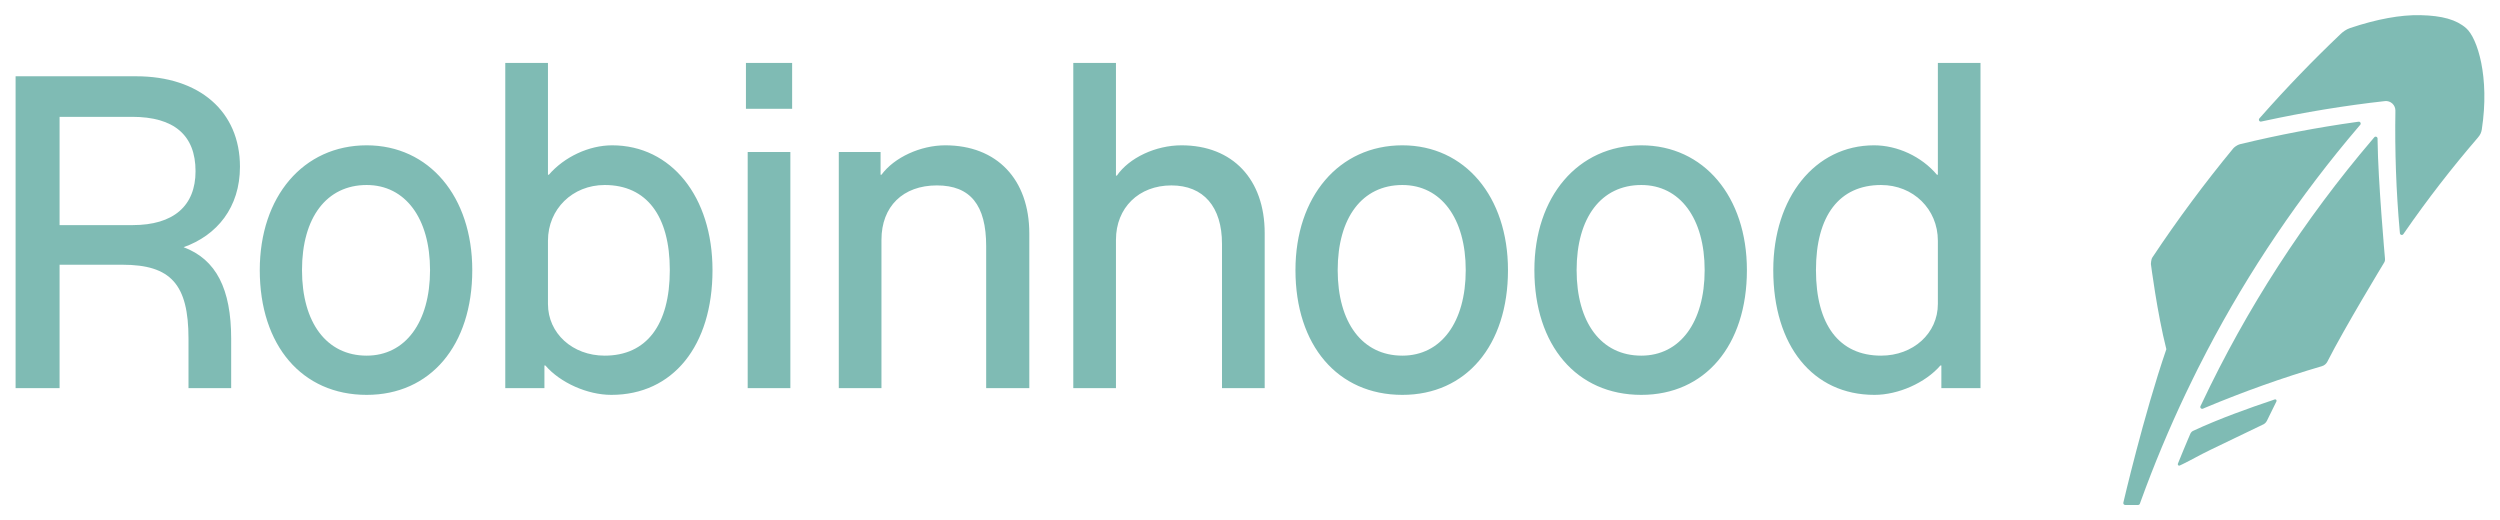 <svg xmlns:xlink="http://www.w3.org/1999/xlink" height="31" viewBox="0 0 130 27" fill="none" xmlns="http://www.w3.org/2000/svg" width="149" ><path d="M125.861 0.765C124.827 0.743 123.598 0.969 122.206 1.434C121.997 1.508 121.832 1.625 121.683 1.773C120.267 3.12 118.889 4.547 117.587 6.023L117.487 6.135C117.459 6.167 117.456 6.214 117.476 6.251C117.497 6.288 117.538 6.307 117.58 6.298L117.726 6.267C119.825 5.812 121.943 5.464 124.022 5.233C124.159 5.218 124.3 5.266 124.402 5.36C124.504 5.455 124.563 5.591 124.561 5.732C124.526 7.821 124.6 9.92 124.784 11.973L124.796 12.106C124.801 12.147 124.828 12.18 124.869 12.191C124.877 12.193 124.883 12.195 124.892 12.195C124.923 12.195 124.954 12.181 124.973 12.153L125.049 12.043C126.22 10.351 127.495 8.706 128.835 7.15C128.985 6.977 129.025 6.869 129.053 6.711C129.475 3.977 128.824 1.954 128.241 1.443C127.735 0.999 127.001 0.79 125.861 0.765ZM122.646 6.305L122.518 6.323C120.513 6.603 118.483 6.99 116.484 7.474C116.286 7.53 116.159 7.66 116.131 7.691C114.635 9.505 113.218 11.414 111.919 13.371C111.854 13.47 111.847 13.707 111.847 13.707C111.847 13.707 112.173 16.256 112.65 18.134C111.469 21.575 110.415 26.109 110.415 26.109C110.407 26.138 110.412 26.169 110.429 26.194C110.447 26.219 110.475 26.234 110.506 26.235H111.178C111.221 26.236 111.258 26.21 111.273 26.17L111.319 26.042C112.006 24.146 112.788 22.274 113.653 20.45C113.854 20.025 114.279 19.167 114.279 19.167C114.349 19.028 114.675 18.395 114.748 18.253L114.761 18.228C116.938 14.068 119.593 10.143 122.648 6.565L122.732 6.467C122.758 6.436 122.763 6.391 122.744 6.355C122.724 6.319 122.685 6.299 122.646 6.305ZM123.57 7.089C123.533 7.075 123.489 7.084 123.463 7.116L123.379 7.215C119.817 11.388 116.823 16.019 114.481 20.98L114.425 21.095C114.408 21.132 114.414 21.176 114.441 21.205C114.46 21.225 114.484 21.236 114.511 21.236C114.523 21.236 114.538 21.234 114.55 21.229L114.668 21.178C116.669 20.339 118.713 19.611 120.743 19.017C120.864 18.981 120.965 18.896 121.023 18.782C121.913 17.026 123.979 13.626 123.979 13.626C124.032 13.549 124.02 13.434 124.02 13.434C124.02 13.434 123.657 9.367 123.635 7.309L123.633 7.179C123.631 7.138 123.607 7.103 123.57 7.089ZM118.288 20.746L118.122 20.804C117.046 21.166 115.455 21.722 114.028 22.387C113.951 22.423 113.901 22.524 113.901 22.524C113.874 22.586 113.842 22.663 113.805 22.75L113.799 22.761C113.639 23.13 113.417 23.684 113.323 23.91L113.25 24.089C113.238 24.117 113.245 24.149 113.267 24.17C113.281 24.183 113.296 24.189 113.315 24.19C113.326 24.19 113.337 24.188 113.348 24.183L113.521 24.1C113.911 23.912 114.406 23.627 114.925 23.377L114.943 23.368C115.928 22.894 117.041 22.36 117.711 22.036C117.711 22.036 117.819 21.977 117.874 21.868L118.375 20.849C118.388 20.822 118.384 20.791 118.366 20.768C118.346 20.745 118.316 20.737 118.288 20.746Z" fill="#00796B" fill-opacity="0.5"></path><path d="M26.274 3.248V20.161H28.31V18.979H28.356C29.134 19.883 30.553 20.51 31.789 20.51C34.992 20.51 37.05 17.96 37.05 14.022C37.05 10.198 34.899 7.533 31.833 7.533C30.621 7.533 29.341 8.137 28.54 9.064H28.494V3.248H26.274ZM38.789 3.248V5.634H41.191V3.248H38.789ZM55.811 3.248V20.161H58.03V12.446C58.03 10.778 59.22 9.618 60.913 9.618C62.583 9.618 63.544 10.731 63.544 12.654V20.161H65.764V12.099C65.764 9.296 64.093 7.533 61.439 7.533C60.09 7.533 58.717 8.182 58.077 9.109H58.03V3.248H55.811ZM100.769 3.248V9.064H100.722C99.921 8.114 98.663 7.533 97.45 7.533C94.385 7.533 92.21 10.245 92.21 14.022C92.21 17.96 94.27 20.51 97.473 20.51C98.709 20.51 100.126 19.883 100.904 18.979H100.951V20.161H102.986V3.248H100.769ZM0.811 3.943V20.161H3.098V13.743H6.37C8.886 13.743 9.802 14.763 9.802 17.59V20.161H12.021V17.59C12.021 15.001 11.241 13.464 9.547 12.831C11.284 12.215 12.478 10.765 12.478 8.646C12.478 5.773 10.372 3.943 7.078 3.943H0.811ZM3.098 6.052H6.873C9.046 6.052 10.168 7.001 10.168 8.878C10.168 10.685 9.024 11.682 6.896 11.682H3.098V6.052ZM19.067 7.533C15.772 7.533 13.508 10.198 13.508 14.022C13.508 17.937 15.703 20.51 19.067 20.51C22.384 20.51 24.558 17.937 24.558 14.022C24.558 10.198 22.315 7.533 19.067 7.533ZM49.153 7.533C47.871 7.533 46.5 8.16 45.836 9.064H45.79V7.882H43.617V20.161H45.836V12.446C45.836 10.708 46.958 9.618 48.719 9.618C50.458 9.618 51.281 10.64 51.281 12.771V20.161H53.524V12.121C53.524 9.294 51.83 7.533 49.153 7.533ZM72.923 7.533C69.629 7.533 67.364 10.198 67.364 14.022C67.364 17.937 69.56 20.51 72.923 20.51C76.241 20.51 78.415 17.937 78.415 14.022C78.415 10.198 76.172 7.533 72.923 7.533ZM85.347 7.533C82.053 7.533 79.788 10.198 79.788 14.022C79.788 17.937 81.984 20.51 85.347 20.51C88.665 20.51 90.839 17.937 90.839 14.022C90.839 10.198 88.596 7.533 85.347 7.533ZM38.88 7.882V20.161H41.099V7.882H38.88ZM19.067 9.597C21.08 9.597 22.362 11.334 22.362 14.022C22.362 16.733 21.08 18.47 19.067 18.47C16.985 18.47 15.704 16.756 15.704 14.022C15.704 11.287 16.985 9.597 19.067 9.597ZM31.444 9.597C33.618 9.597 34.83 11.195 34.83 14.022C34.83 16.872 33.618 18.47 31.444 18.47C29.774 18.47 28.494 17.312 28.494 15.783V12.493C28.494 10.848 29.774 9.597 31.444 9.597ZM72.923 9.597C74.937 9.597 76.218 11.334 76.218 14.022C76.218 16.733 74.937 18.47 72.923 18.47C70.841 18.47 69.56 16.756 69.56 14.022C69.56 11.287 70.841 9.597 72.923 9.597ZM85.347 9.597C87.361 9.597 88.642 11.334 88.642 14.022C88.642 16.733 87.361 18.47 85.347 18.47C83.265 18.47 81.984 16.756 81.984 14.022C81.984 11.287 83.265 9.597 85.347 9.597ZM97.816 9.597C99.486 9.597 100.769 10.848 100.769 12.493V15.783C100.769 17.312 99.486 18.47 97.816 18.47C95.642 18.47 94.43 16.872 94.43 14.022C94.43 11.195 95.642 9.597 97.816 9.597Z" fill="#00796B" fill-opacity="0.5"></path></svg>